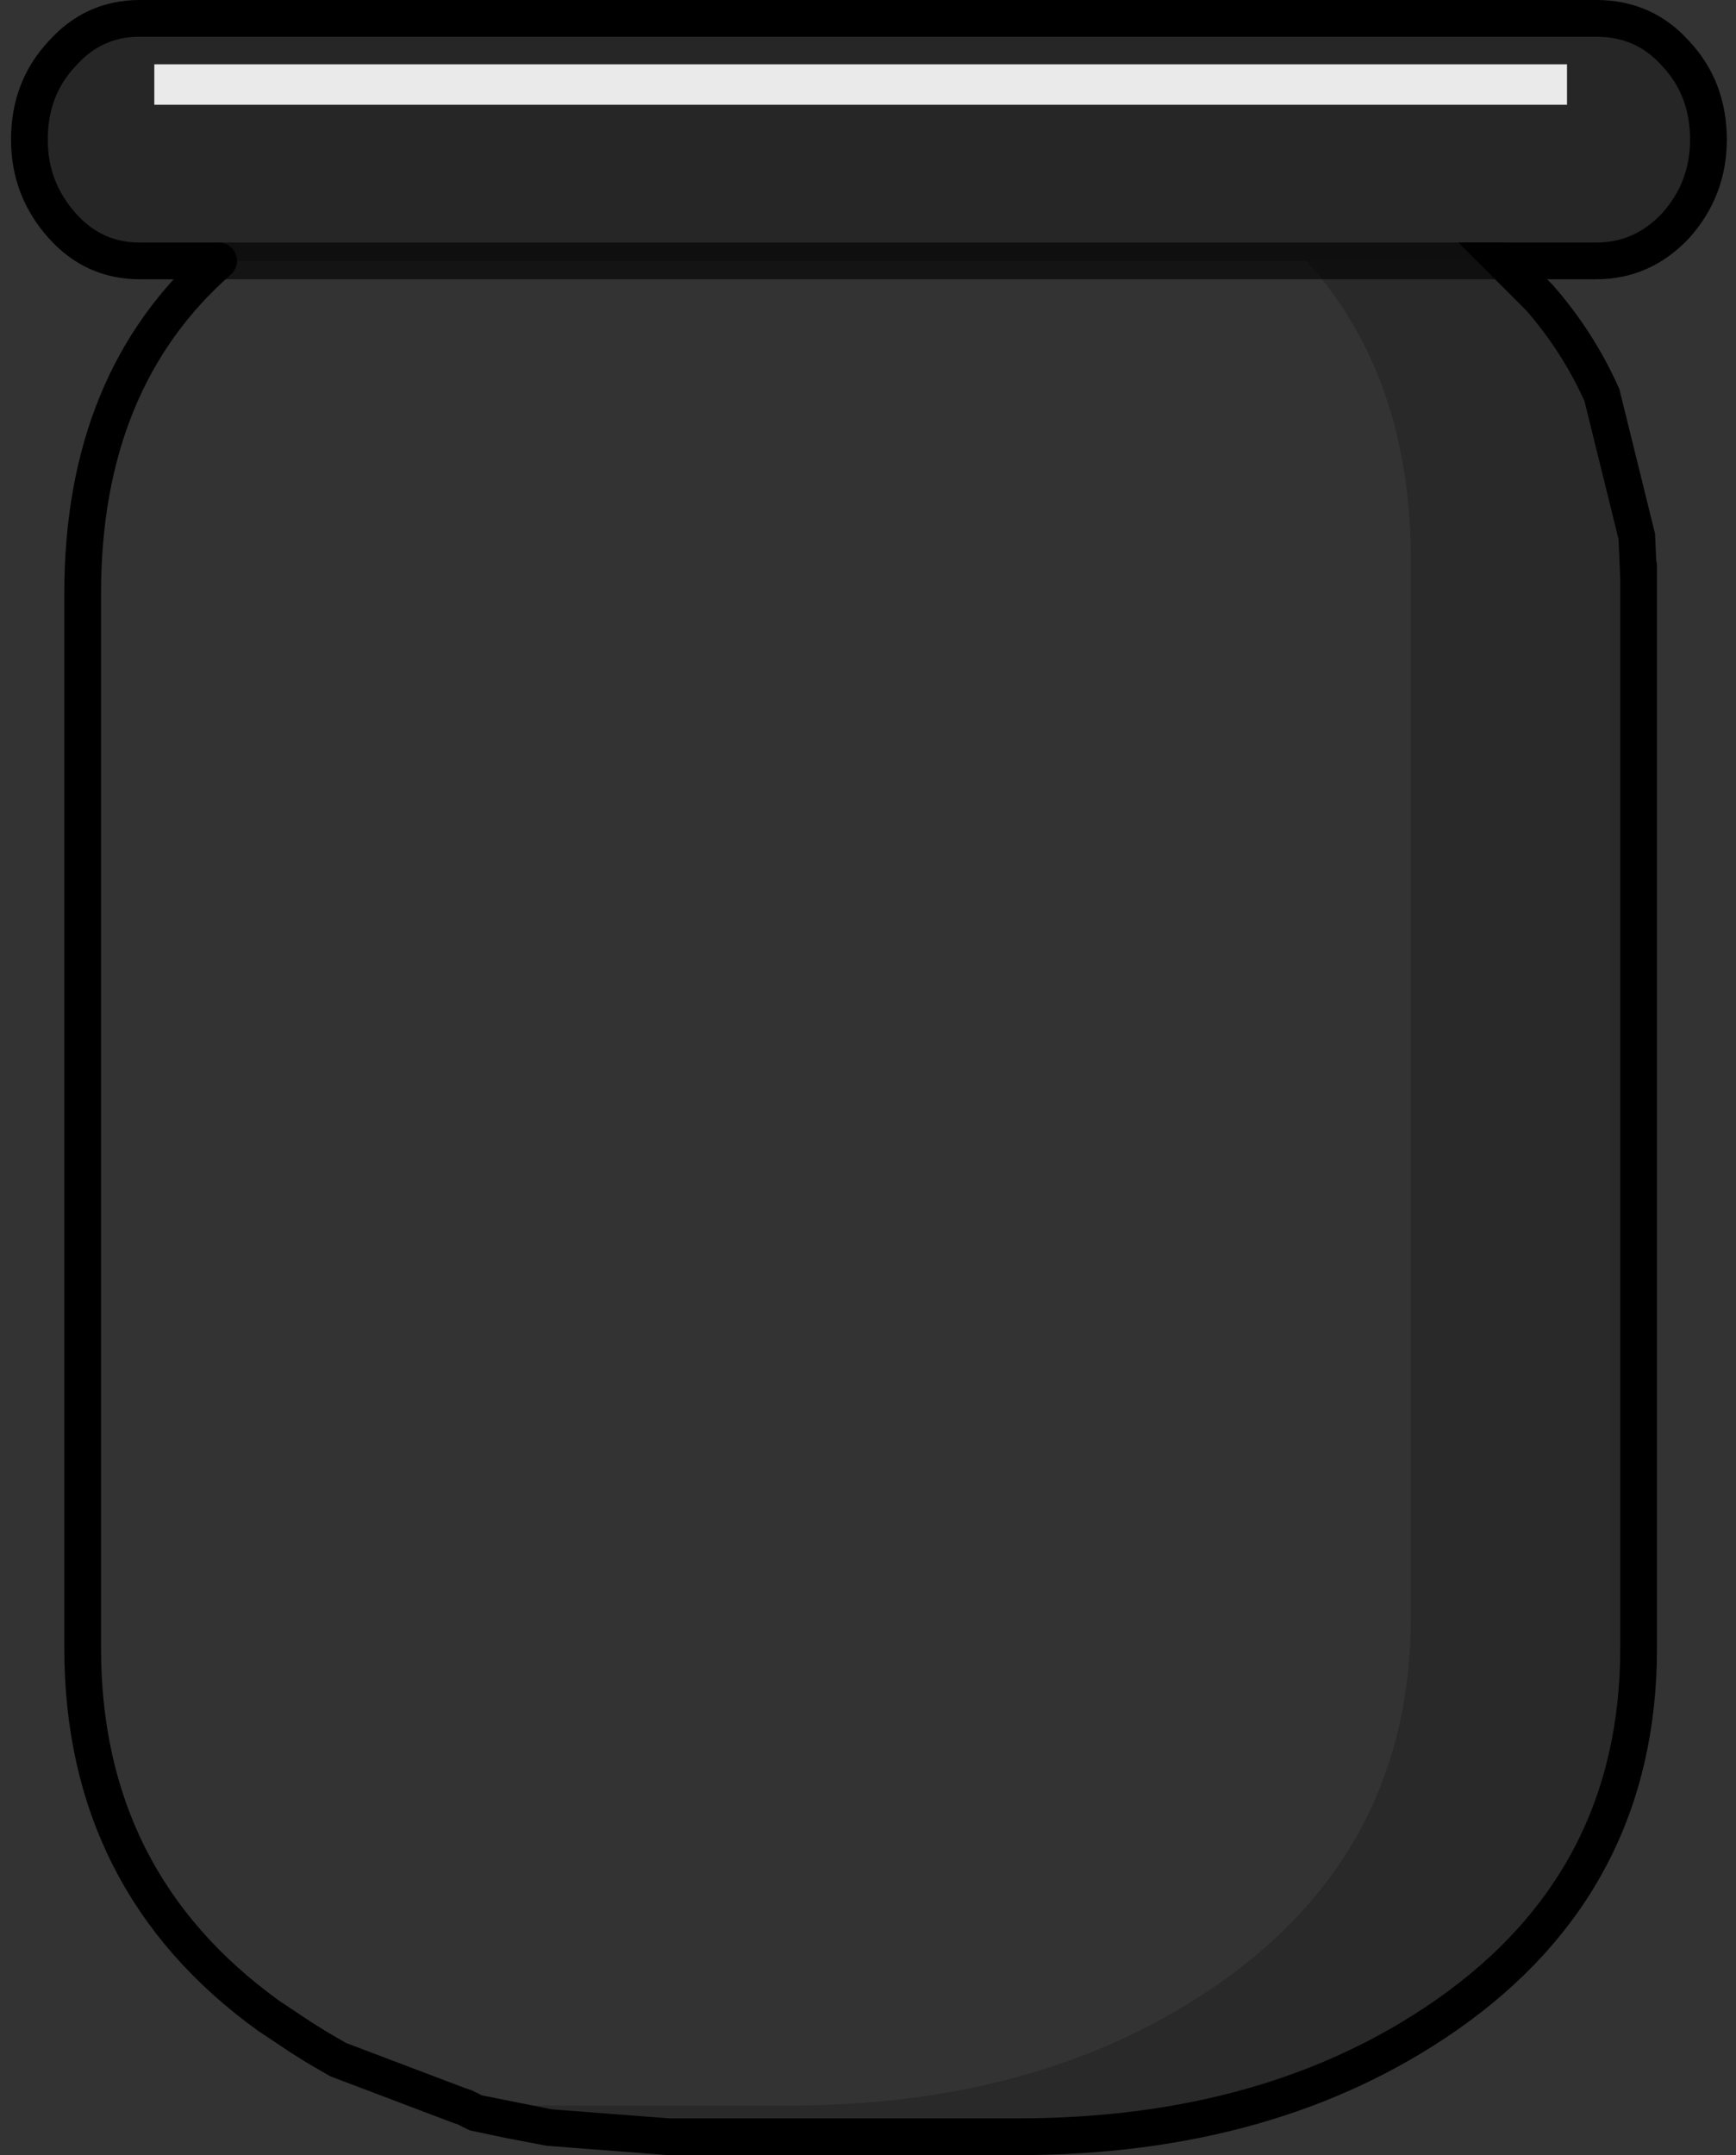 <?xml version="1.0" encoding="UTF-8" standalone="no"?>
<svg xmlns:xlink="http://www.w3.org/1999/xlink" height="58.65px" width="47.25px" xmlns="http://www.w3.org/2000/svg">
  <rect width="100%" height="100%" fill="#333333" stroke="none"/>
  <g transform="matrix(1.0, 0.0, 0.0, 1.0, 23.65, 29.3)">
    <path d="M-17.7 -22.2 L-19.85 -22.2 Q-21.1 -22.2 -21.95 -23.15 -22.85 -24.15 -22.85 -25.5 -22.85 -26.9 -21.95 -27.85 -21.1 -28.8 -19.85 -28.8 L19.8 -28.8 Q21.1 -28.8 21.95 -27.85 22.85 -26.9 22.85 -25.5 22.85 -24.15 21.95 -23.15 21.05 -22.2 19.8 -22.2 L17.3 -22.2 17.25 -22.2 11.9 -22.2 -17.7 -22.2 M19.0 -26.45 L19.0 -27.55 -19.45 -27.55 -19.45 -26.45 19.0 -26.45" fill="#000000" fill-opacity="0.247" fill-rule="evenodd" stroke="none"/>
    <path d="M19.0 -26.45 L-19.45 -26.45 -19.45 -27.55 19.0 -27.55 19.0 -26.45" fill="#ffffff" fill-opacity="0.898" fill-rule="evenodd" stroke="none"/>
    <path d="M17.3 -22.2 L17.55 -21.95 18.25 -21.2 17.25 -22.2 17.3 -22.2 M-11.0 28.05 L-11.2 28.0 -11.15 28.0 -11.0 28.05" fill="#a3a5a8" fill-rule="evenodd" stroke="none"/>
    <path d="M18.25 -21.2 Q19.3 -20.0 19.95 -18.55 L20.9 -14.7 20.95 -13.9 20.95 -13.55 20.95 -13.35 20.95 -13.15 20.95 15.55 Q20.95 21.9 15.7 25.55 10.95 28.85 4.05 28.85 L-4.95 28.85 -5.15 28.85 -5.45 28.85 -8.7 28.6 -9.75 28.4 -11.0 28.05 -11.15 28.0 -2.15 28.0 Q4.75 28.0 9.5 24.7 14.75 21.05 14.75 14.7 L14.75 -14.05 Q14.75 -18.75 12.25 -21.8 L11.9 -22.2 17.25 -22.2 18.25 -21.2" fill="#000000" fill-opacity="0.2" fill-rule="evenodd" stroke="none"/>
    <path d="M-11.15 28.0 L-14.45 26.75 -15.05 26.4 -15.45 26.15 -15.6 26.05 -16.35 25.55 Q-21.4 21.9 -21.4 15.55 L-21.4 -13.15 Q-21.4 -18.95 -17.7 -22.2 L11.9 -22.2 12.25 -21.8 Q14.75 -18.75 14.75 -14.05 L14.75 14.7 Q14.75 21.05 9.5 24.7 4.75 28.0 -2.15 28.0 L-11.15 28.0" fill="#ffffff" fill-opacity="0.0" fill-rule="evenodd" stroke="none"/>
    <path d="M-10.7 28.2 L-11.0 28.05 -9.75 28.4 -10.7 28.2" fill="#c1c2c4" fill-rule="evenodd" stroke="none"/>
    <path d="M-17.7 -22.2 L-19.85 -22.2 Q-21.1 -22.2 -21.95 -23.15 -22.85 -24.15 -22.85 -25.5 -22.85 -26.9 -21.95 -27.85 -21.1 -28.8 -19.85 -28.8 L19.8 -28.8 Q21.1 -28.8 21.95 -27.85 22.85 -26.9 22.85 -25.5 22.85 -24.15 21.95 -23.15 21.05 -22.2 19.8 -22.2 L17.3 -22.2 17.25 -22.2 18.25 -21.2 Q19.3 -20.0 19.95 -18.55 L20.9 -14.7 20.95 -13.55 20.95 -13.35 20.95 -13.15 20.95 15.55 Q20.95 21.9 15.7 25.55 10.95 28.85 4.05 28.85 L-4.95 28.85 -5.15 28.85 -5.45 28.85 -8.7 28.6 -10.7 28.2 -11.0 28.05 -11.15 28.0 -14.45 26.75 -15.05 26.4 -15.45 26.15 -15.6 26.05 -16.35 25.55 Q-21.4 21.9 -21.4 15.55 L-21.4 -13.15 Q-21.4 -18.95 -17.7 -22.2 M20.95 -13.9 L20.95 -13.55 M-9.75 28.4 L-8.7 28.6 M-10.7 28.2 L-9.75 28.4" fill="none" stroke="#000000" stroke-linecap="round" stroke-linejoin="miter-clip" stroke-miterlimit="4.0" stroke-width="1.0"/>
    <path d="M-17.7 -22.2 L11.9 -22.2 17.25 -22.2" fill="none" stroke="#000000" stroke-linecap="round" stroke-linejoin="miter-clip" stroke-miterlimit="4.0" stroke-opacity="0.6" stroke-width="1.0"/>
  </g>
</svg>
